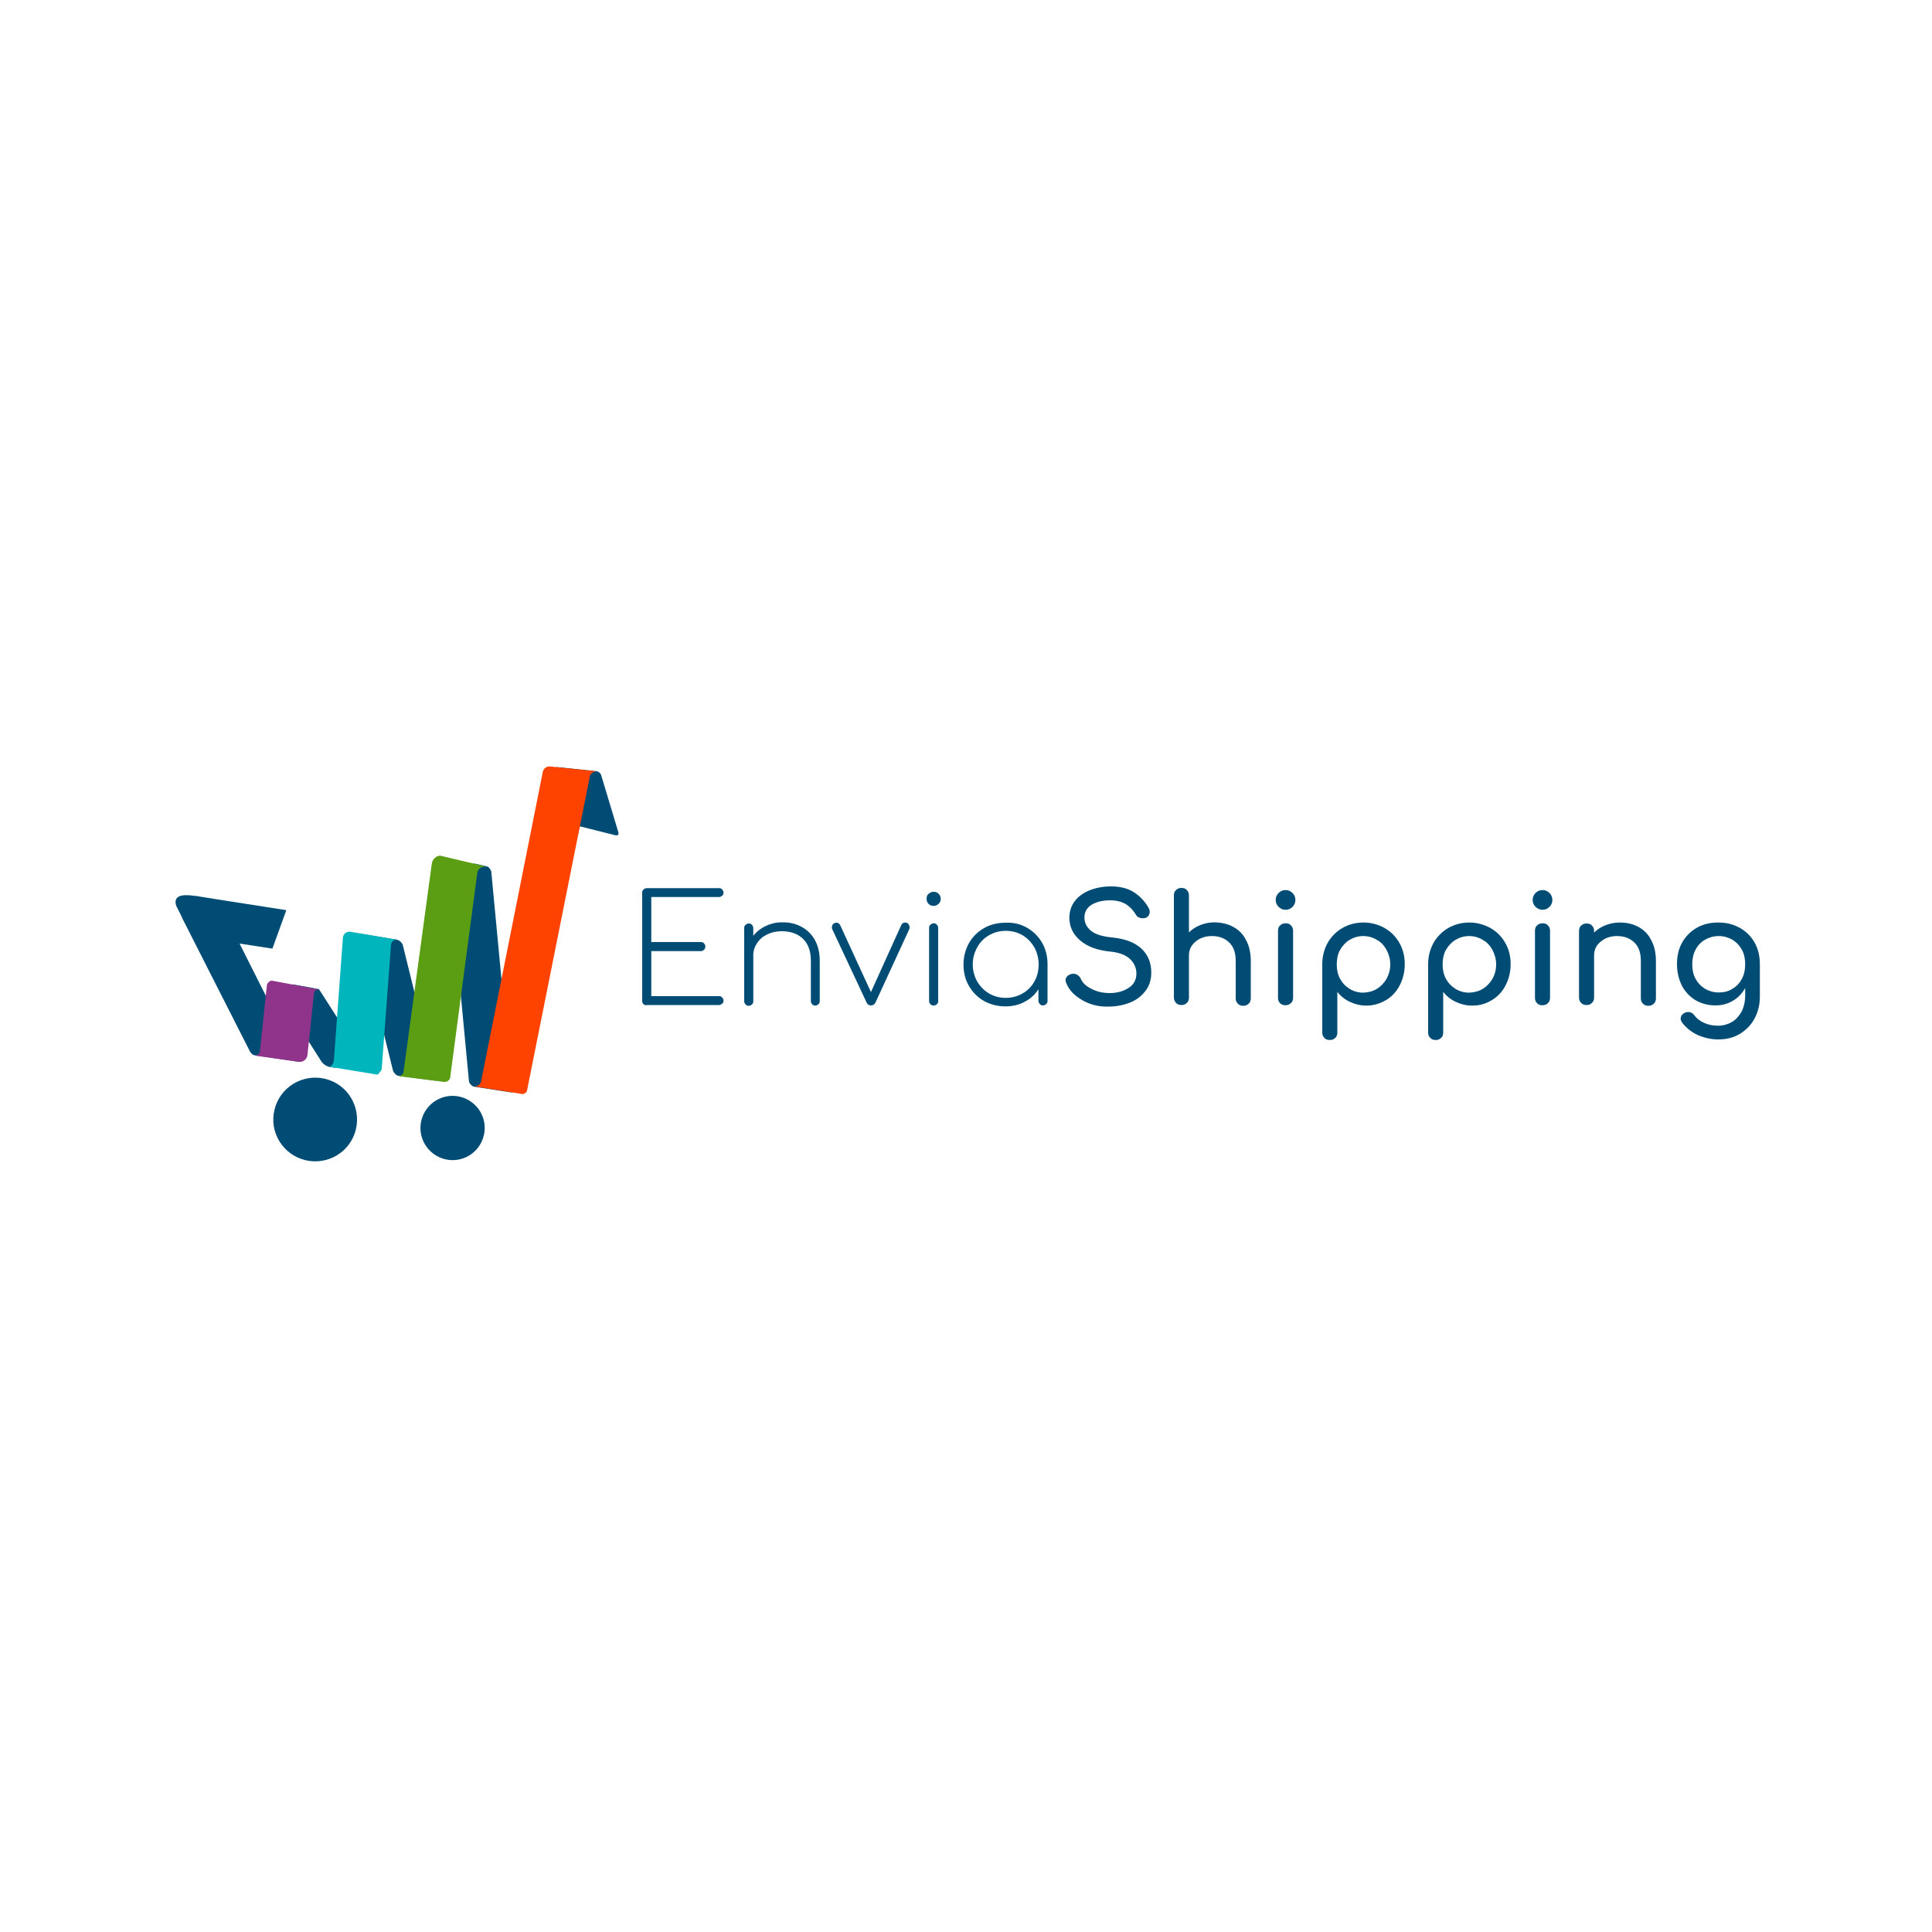 <?xml version="1.0" encoding="utf-8"?>
<!-- Generator: Adobe Illustrator 28.3.0, SVG Export Plug-In . SVG Version: 6.00 Build 0)  -->
<svg version="1.2" baseProfile="tiny-ps" id="Capa_1" xmlns="http://www.w3.org/2000/svg" xmlns:xlink="http://www.w3.org/1999/xlink"
	  width="1000px" height="1000px" viewBox="0 0 1000 1000" xml:space="preserve"> <title>Tendencys Innovations</title>
<g>
	<path fill-rule="evenodd" fill="#004C74" d="M173.5,552.7l-3.1-0.5l0,0l0,0c-0.5-0.1-1.1-0.3-1.7-0.7c-0.9-0.4-1.5-1.1-2.1-1.7
		L144,514.3l7.4-4.8l8,1.4l5.7,1.1l20.9,32.6L173.5,552.7z"/>
	<path fill-rule="evenodd" fill="#004C74" d="M154.8,549.6l-23.1-3.4c-0.7-0.2-1.3-0.5-1.7-1.1c-0.4-0.4-0.7-0.9-0.9-1.3
		c0,0,0,0,0-0.1l-0.1-0.2l0,0l-34.9-68.7l0.1-0.1l-0.1-0.1c-0.1-0.2-0.3-0.4-0.4-0.8l-2.5-5c-1.5-4.9,2.2-6.2,9.6-5.1l0.9,0.1
		c-0.1,0,0.1,0,0.3,0l0,0c0.3,0,0.7,0.1,1,0.2l0,0l8.1,1.3l37.1,5.8l-7.2,19.9l-17-2.6L154.8,549.6z"/>
	<path fill-rule="evenodd" fill="#004C74" d="M225.8,559.4l-19.8-2.6l0,0l0,0l0,0h0.1c-0.5-0.1-1.1-0.4-1.6-1
		c-0.7-0.7-1.1-1.4-1.2-2.2v0.1l-17.4-70.5l20.1,3.3h-0.3c0.5,0.2,1.2,0.4,1.7,1c0.7,0.7,1.1,1.4,1.2,2.2v-0.1L225.8,559.4z"/>
	<path fill-rule="evenodd" fill="#004C74" d="M264.3,565.4l-18.7-2.9c-0.7-0.1-1.3-0.4-1.9-1.1c-0.7-0.7-1-1.4-1-2.2v0.1l-10.5-111
		l13.5-1.3l6.2,1.4c0.5,0.2,1.1,0.4,1.4,1c0.5,0.5,0.9,1.2,1,1.9l10.8,114.1H264.3z"/>
	<path fill-rule="evenodd" fill="#004C74" d="M298.9,433.1L288,397l20.9,2.2c0.3,0,0.7,0.2,1,0.4c0.5,0.3,1,0.9,1.2,1.4l8.7,28.9
		v-0.1c0,0,0,0,0,0.1l0.3,1c0.1,0.4,0,0.8-0.1,1.1c-0.2,0.3-0.7,0.4-1.2,0.4l-18.7-4.7L298.9,433.1z"/>
	<path fill-rule="evenodd" fill="#8F348A" d="M154.7,549.6l-20.4-2.9v-0.2v0.2l-2.3-0.3c0.4-0.1,1-0.2,1.4-0.5c0.5-0.4,1-1,1.1-1.6
		l3.6-33.9l0,0c0-0.8,0.3-1.5,1-2.1c0.4-0.4,1-0.7,1.5-0.7c0,0,0.1,0,0.2,0l21.9,4.1v0.1v-0.1h0.1l2.2,0.4c-0.5,0-1,0.2-1.4,0.4
		c-0.7,0.4-1,1-1.1,1.7l-3.4,32.2c-0.2,1-0.8,1.9-1.6,2.5C156.7,549.5,155.7,549.7,154.7,549.6z"/>
	<path fill-rule="evenodd" fill="#00B6BC" d="M195.2,556.2l-22.5-3.7l-1.9-0.3l-0.7-0.1l0,0c0.7,0,1.2-0.2,1.7-0.8
		c0.4-0.5,0.8-1.3,1-2.2l4.7-63.9c0.1-0.8,0.4-1.5,1.1-2.1c0.7-0.5,1.4-0.9,2.2-0.9l0,0c0,0,0,0,0.1,0l21.8,3.7l1.7,0.3l1,0.2l0,0
		c-0.7-0.1-1.3,0.1-1.9,0.5s-0.9,1.2-1.1,1.9l-4.8,64.2c-0.1,0.8-0.5,1.5-1.2,2.1C196.2,555.7,195.8,556.1,195.2,556.2z"/>
	<path fill-rule="evenodd" fill="#5B9E14" d="M229.2,559.9l-20.6-2.6l-2.6-0.3c0.7,0,1.2-0.1,1.7-0.5c0.7-0.4,1.1-1.1,1.2-1.9
		L223.5,447v0.1c0.1-1.1,0.7-2.3,1.6-3.1c0.9-0.8,1.9-1.1,2.9-1.1l0,0l0,0h-0.4c0.1,0,0.1,0,0.2,0h0.1l19.8,4.7l-0.1,1.2l0.2-1.2
		l4.3,1l0,0c-1-0.2-2.1,0-3.1,0.4c-1,0.5-1.5,1.4-1.9,2.4L233,557.8c-0.2,0.7-0.5,1.3-1.2,1.7c-0.5,0.4-1.3,0.5-2,0.5l0,0l0,0h-0.5
		V559.9z"/>
	<path fill-rule="evenodd" fill="#FE4200" d="M272.3,566.6L272.3,566.6l0.3-1.6L272.3,566.6z M271.9,566.5l-23.5-3.7l0,0l0,0
		l-2.5-0.4l-0.7-0.1l0,0c0.8,0.1,1.5-0.1,2.3-0.5c0.8-0.4,1.3-1.2,1.5-2l32-160.5c0.2-0.8,0.7-1.4,1.3-1.9s1.4-0.7,2.2-0.7l-2.2-0.2
		l2.2,0.2l21.4,2.2l2.8,0.3l0,0h0.3l0,0c-0.8,0-1.5,0.2-2.3,0.7c-0.8,0.5-1.3,1.4-1.5,2.2l0.7-3.2l-33.1,165.5
		c-0.2,0.7-0.5,1.2-1.2,1.5c-0.4,0.2-0.9,0.4-1.3,0.4L271.9,566.5z"/>
	<path fill-rule="evenodd" fill="#004C74" d="M142.1,574.3c2.8-11.6,14.5-18.7,26.2-15.9c11.6,2.8,18.7,14.5,15.9,26.2
		c-2.8,11.6-14.5,18.7-26.2,15.9C146.3,597.6,139.2,585.9,142.1,574.3z"/>
	<path fill-rule="evenodd" fill="#004C74" d="M218.1,579.9c2.2-8.9,11.1-14.4,20.1-12.2c8.9,2.2,14.4,11.1,12.2,20.1
		c-2.2,8.9-11.1,14.4-20.1,12.2C221.4,597.8,215.9,588.8,218.1,579.9z"/>
	<g>
		<path fill="#004C74" d="M333.1,519.8c-0.4-0.4-0.7-1-0.7-1.6v-56.2c0-0.7,0.2-1.2,0.7-1.6c0.4-0.4,1-0.7,1.6-0.7h37.5
			c0.7,0,1.2,0.2,1.6,0.7s0.7,1,0.7,1.6s-0.2,1.2-0.7,1.6s-1,0.7-1.6,0.7h-35.1v23.3h25.7c0.7,0,1.2,0.2,1.6,0.7
			c0.4,0.4,0.7,1,0.7,1.6s-0.2,1.2-0.7,1.7c-0.4,0.4-1,0.7-1.6,0.7h-25.7v23.3h35.1c0.7,0,1.2,0.2,1.6,0.7s0.7,1,0.7,1.6
			c0,0.7-0.2,1.2-0.7,1.6s-1,0.7-1.6,0.7h-37.5C334.1,520.4,333.6,520.2,333.1,519.8z"/>
		<path fill="#004C74" d="M414.8,479.7c2.9,1.5,5.3,3.8,7,6.9c1.6,2.9,2.5,6.5,2.5,10.7v20.9c0,0.7-0.2,1.2-0.7,1.6
			c-0.4,0.4-1,0.7-1.6,0.7s-1.2-0.2-1.6-0.7c-0.4-0.4-0.7-1-0.7-1.6v-21c0-4.9-1.4-8.7-4.1-11.3c-2.7-2.6-6.4-3.9-10.9-3.9
			c-2.7,0-5.2,0.5-7.5,1.6s-4,2.5-5.3,4.5c-1.3,1.9-2,4-2,6.3v23.9c0,0.7-0.2,1.2-0.7,1.6c-0.4,0.4-1,0.7-1.7,0.7
			c-0.7,0-1.2-0.2-1.6-0.7s-0.7-1-0.7-1.6v-37.9c0-0.8,0.2-1.3,0.7-1.7s1-0.7,1.6-0.7c0.8,0,1.3,0.2,1.7,0.7c0.4,0.4,0.7,1,0.7,1.7
			v4c1.7-2.2,3.9-3.9,6.4-5.1c2.5-1.2,5.3-1.9,8.3-1.9C408.3,477.3,411.7,478,414.8,479.7z"/>
		<path fill="#004C74" d="M470.8,479.9c0,0.3,0,0.7-0.1,0.9l-17.5,38c-0.5,1.1-1.3,1.6-2.5,1.6c-0.4,0-0.9-0.1-1.3-0.4
			c-0.4-0.3-0.7-0.7-0.9-1.2l-17.8-38c-0.1-0.2-0.1-0.5-0.1-0.9c0-1,0.4-1.6,1.3-2.1c0.3-0.1,0.7-0.2,1-0.2c0.9,0,1.5,0.4,2,1.3
			l15.9,34.6l15.7-34.7c0.4-0.9,1.1-1.3,2.1-1.3c0.3,0,0.7,0.1,1,0.2C470.3,478.3,470.8,479,470.8,479.9z"/>
		<path fill="#004C74" d="M480.6,467.8c-0.7-0.7-1-1.5-1-2.6s0.3-2.1,1.1-2.6c0.8-0.7,1.6-1,2.6-1c1,0,1.9,0.3,2.5,1
			c0.7,0.7,1.1,1.5,1.1,2.6s-0.3,2-1.1,2.6c-0.7,0.7-1.5,1.1-2.6,1.1S481.2,468.5,480.6,467.8z M481.6,519.8c-0.4-0.4-0.7-1-0.7-1.6
			v-37.9c0-0.8,0.2-1.3,0.7-1.7s1-0.7,1.6-0.7c0.8,0,1.3,0.2,1.7,0.7s0.7,1,0.7,1.7v37.9c0,0.7-0.2,1.2-0.7,1.6s-1,0.7-1.7,0.7
			C482.5,520.4,482,520.2,481.6,519.8z"/>
		<path fill="#004C74" d="M531.6,480.2c3.3,1.9,5.9,4.5,7.8,7.8c1.9,3.3,2.8,7.1,2.8,11.1v19c0,0.7-0.2,1.2-0.7,1.6s-1,0.7-1.7,0.7
			c-0.7,0-1.2-0.2-1.6-0.7s-0.7-1-0.7-1.6V512c-1.7,2.7-4,4.9-7.1,6.5c-2.9,1.6-6.3,2.4-10,2.4c-4.1,0-7.8-1-11.1-2.8
			c-3.3-1.9-5.9-4.5-7.8-7.8c-1.9-3.3-2.8-7-2.8-11c0-4.1,1-7.8,2.8-11.1c1.9-3.3,4.5-5.9,7.8-7.8c3.3-1.9,7.1-2.8,11.1-2.8
			C524.6,477.4,528.3,478.3,531.6,480.2z M529.3,514.2c2.6-1.5,4.7-3.6,6.1-6.2c1.5-2.6,2.2-5.6,2.2-8.8s-0.8-6.2-2.2-8.8
			c-1.5-2.6-3.5-4.7-6.1-6.3c-2.6-1.5-5.4-2.3-8.7-2.3c-3.3,0-6.1,0.8-8.7,2.3c-2.6,1.5-4.7,3.6-6.1,6.3c-1.5,2.6-2.3,5.6-2.3,8.8
			s0.8,6.2,2.3,8.8s3.6,4.7,6.1,6.2c2.6,1.5,5.4,2.3,8.7,2.3C523.7,516.5,526.7,515.7,529.3,514.2z"/>
		<path fill="#004C74" d="M560.4,517.8c-4.1-2.3-7-5.2-8.5-8.9c-0.2-0.7-0.4-1.1-0.4-1.5c0-0.8,0.3-1.4,0.9-2.1
			c0.5-0.5,1.3-1,2.3-1.2c0.1,0,0.4-0.1,0.8-0.1c0.9,0,1.6,0.2,2.4,0.8c0.8,0.5,1.3,1.2,1.6,2c1,2.1,2.7,3.7,5.6,5.1
			c2.7,1.4,5.8,2.1,9.2,2.1c3.9,0,7.2-0.9,9.9-2.7c2.7-1.7,4-4.3,4-7.4c0-2.9-1.1-5.4-3.4-7.6c-2.3-2.1-5.8-3.4-10.5-3.8
			c-6.4-0.7-11.4-2.5-15.2-5.7c-3.7-3.2-5.6-7.1-5.6-11.8c0-3.3,1-6.2,2.8-8.6s4.5-4.3,7.7-5.6c3.3-1.3,7-2,11.1-2
			c4.5,0,8.2,0.9,11.3,2.7c3.1,1.9,5.7,4.4,7.7,7.7c0.7,1,1,2,1,2.8c0,1.1-0.5,2.1-1.5,2.8c-0.5,0.3-1.2,0.5-2.1,0.5
			s-1.5-0.2-2.2-0.5c-0.7-0.4-1.2-0.9-1.5-1.6c-1.4-2.3-3.2-4.1-5.2-5.3c-2.1-1.2-4.8-1.9-8-1.9c-3.9,0-7.1,0.8-9.6,2.3
			c-2.4,1.5-3.7,3.7-3.7,6.6c0,2.7,1.1,4.9,3.3,6.8c2.2,1.9,6.1,3.1,11.7,3.6c6.2,0.7,11,2.5,14.5,5.7c3.4,3.2,5.1,7.3,5.1,12.4
			c0,3.7-1,7-3.1,9.6c-2.1,2.7-4.7,4.7-8.1,6c-3.4,1.3-7,2-10.8,2C569.1,521.2,564.4,520.1,560.4,517.8z"/>
		<path fill="#004C74" d="M638.4,479.8c2.8,1.5,5.1,3.8,6.6,6.9c1.6,2.9,2.4,6.5,2.4,10.8v19.2c0,1.1-0.3,2.1-1.1,2.8
			c-0.8,0.8-1.7,1.1-2.8,1.1c-1.1,0-2.1-0.3-2.8-1.1c-0.8-0.8-1.1-1.7-1.1-2.8v-19.3c0-4.3-1.1-7.4-3.4-9.6s-5.2-3.3-9-3.3
			c-2.2,0-4.1,0.4-6,1.3c-1.7,0.9-3.2,2.1-4.3,3.6c-1,1.5-1.5,3.2-1.5,5v21.9c0,1.1-0.3,2.1-1.1,2.8c-0.8,0.8-1.6,1.1-2.8,1.1
			c-1.1,0-2.1-0.3-2.8-1.1s-1.1-1.7-1.1-2.8v-52.8c0-1.2,0.3-2.2,1.1-2.8c0.8-0.8,1.7-1.1,2.8-1.1c1.2,0,2.2,0.3,2.8,1.1
			c0.8,0.8,1.1,1.6,1.1,2.8v19.1c1.6-1.6,3.6-2.9,5.9-3.8s4.7-1.4,7.3-1.4C632.3,477.5,635.6,478.2,638.4,479.8z"/>
		<path fill="#004C74" d="M661.8,469.4c-1-1-1.5-2.2-1.5-3.6c0-1.4,0.5-2.6,1.5-3.6c1-1,2.2-1.5,3.6-1.5c1.4,0,2.6,0.5,3.6,1.5
			c1,1,1.5,2.2,1.5,3.6c0,1.4-0.5,2.6-1.5,3.6c-1,1-2.2,1.5-3.6,1.5C664.1,470.9,662.8,470.4,661.8,469.4z M662.6,519.3
			c-0.8-0.8-1.1-1.7-1.1-2.8v-34.7c0-1.2,0.3-2.2,1.1-2.8c0.8-0.8,1.7-1.1,2.8-1.1c1.2,0,2.2,0.3,2.8,1.1c0.8,0.8,1.1,1.6,1.1,2.8
			v34.6c0,1.1-0.3,2.1-1.1,2.8s-1.6,1.1-2.8,1.1C664.3,520.4,663.4,520,662.6,519.3z"/>
		<path fill="#004C74" d="M716.6,480.3c3.3,1.9,5.9,4.5,7.7,7.7c1.9,3.3,2.8,7,2.8,11s-0.9,7.7-2.6,11c-1.7,3.3-4.1,5.9-7.2,7.7
			s-6.4,2.8-10.1,2.8c-3.1,0-5.8-0.7-8.4-1.9c-2.6-1.2-4.8-2.9-6.6-5.2v21c0,1.2-0.3,2.2-1.1,2.8c-0.8,0.8-1.6,1.1-2.8,1.1
			c-1.1,0-2.1-0.3-2.8-1.1c-0.8-0.8-1.1-1.6-1.1-2.8v-35.4c0-4,1-7.7,2.8-11c1.9-3.3,4.5-5.9,7.7-7.7c3.3-1.9,6.9-2.8,10.9-2.8
			C709.7,477.5,713.3,478.5,716.6,480.3z M712.7,511.8c2.1-1.3,3.8-3.1,5-5.2c1.2-2.2,1.9-4.7,1.9-7.4c0-2.7-0.7-5.2-1.9-7.5
			c-1.2-2.2-2.8-4-5-5.2c-2.1-1.3-4.5-2-7.1-2c-2.6,0-4.9,0.7-7.1,2c-2.1,1.3-3.7,3.1-4.9,5.2s-1.7,4.7-1.7,7.5
			c0,2.7,0.5,5.2,1.7,7.4s2.8,3.9,4.9,5.2c2.1,1.3,4.5,2,7.1,2C708.3,513.7,710.6,513.1,712.7,511.8z"/>
		<path fill="#004C74" d="M771.4,480.3c3.3,1.9,5.9,4.5,7.7,7.7c1.9,3.3,2.8,7,2.8,11s-0.9,7.7-2.6,11c-1.7,3.3-4.1,5.9-7.2,7.7
			c-3.1,1.9-6.4,2.8-10.1,2.8c-3.1,0-5.8-0.7-8.4-1.9c-2.6-1.2-4.8-2.9-6.6-5.2v21c0,1.2-0.3,2.2-1.1,2.8c-0.8,0.8-1.6,1.1-2.8,1.1
			c-1.1,0-2.1-0.3-2.8-1.1c-0.8-0.8-1.1-1.6-1.1-2.8v-35.4c0-4,1-7.7,2.8-11c1.9-3.3,4.5-5.9,7.7-7.7c3.3-1.9,6.9-2.8,10.9-2.8
			C764.4,477.5,768,478.5,771.4,480.3z M767.5,511.8c2.1-1.3,3.8-3.1,5-5.2s1.9-4.7,1.9-7.4c0-2.7-0.7-5.2-1.9-7.5
			c-1.2-2.2-2.8-4-5-5.2c-2.1-1.3-4.5-2-7.1-2c-2.6,0-4.9,0.7-7.1,2c-2.1,1.3-3.7,3.1-4.9,5.2s-1.7,4.7-1.7,7.5
			c0,2.7,0.5,5.2,1.7,7.4s2.8,3.9,4.9,5.2s4.5,2,7.1,2C763,513.7,765.4,513.1,767.5,511.8z"/>
		<path fill="#004C74" d="M794.8,469.4c-1-1-1.5-2.2-1.5-3.6c0-1.4,0.5-2.6,1.5-3.6c1-1,2.2-1.5,3.6-1.5c1.4,0,2.6,0.5,3.6,1.5
			c1,1,1.5,2.2,1.5,3.6c0,1.4-0.5,2.6-1.5,3.6c-1,1-2.2,1.5-3.6,1.5C797.1,470.9,795.9,470.4,794.8,469.4z M795.6,519.3
			c-0.8-0.8-1.1-1.7-1.1-2.8v-34.7c0-1.2,0.3-2.2,1.1-2.8c0.8-0.8,1.7-1.1,2.8-1.1c1.2,0,2.2,0.3,2.8,1.1c0.8,0.8,1.1,1.6,1.1,2.8
			v34.6c0,1.1-0.3,2.1-1.1,2.8c-0.8,0.8-1.6,1.1-2.8,1.1C797.3,520.4,796.3,520,795.6,519.3z"/>
		<path fill="#004C74" d="M848.1,479.8c2.8,1.5,5.1,3.8,6.6,6.9c1.6,2.9,2.4,6.5,2.4,10.8v19.2c0,1.1-0.3,2.1-1.1,2.8
			c-0.8,0.8-1.7,1.1-2.8,1.1c-1.1,0-2.1-0.3-2.8-1.1c-0.8-0.8-1.1-1.7-1.1-2.8v-19.3c0-4.3-1.1-7.4-3.4-9.6c-2.3-2.2-5.2-3.3-9-3.3
			c-2.2,0-4.1,0.4-6,1.3c-1.7,0.9-3.2,2.1-4.3,3.6c-1,1.5-1.5,3.2-1.5,5v21.9c0,1.1-0.3,2.1-1.1,2.8c-0.8,0.8-1.6,1.1-2.8,1.1
			c-1.1,0-2.1-0.3-2.8-1.1c-0.8-0.8-1.1-1.7-1.1-2.8v-34.4c0-1.2,0.3-2.2,1.1-2.8c0.8-0.8,1.7-1.1,2.8-1.1c1.2,0,2.2,0.3,2.8,1.1
			c0.8,0.8,1.1,1.6,1.1,2.8v0.8c1.6-1.6,3.6-2.9,5.9-3.8s4.7-1.4,7.3-1.4C842,477.5,845.2,478.2,848.1,479.8z"/>
		<path fill="#004C74" d="M900.6,480.3c3.3,1.9,5.8,4.4,7.6,7.6s2.7,7,2.7,11.2v16.8c0,4.1-0.9,7.8-2.7,11.2s-4.4,6-7.6,8
			c-3.3,2-7,2.9-11.2,2.9c-3.7,0-7.2-0.8-10.5-2.2c-3.3-1.5-5.9-3.6-8.1-6.3c-0.5-0.8-0.9-1.4-0.9-2.2c0-1.1,0.5-2.1,1.6-2.8
			c0.8-0.4,1.4-0.7,2.2-0.7c1.3,0,2.4,0.5,3.2,1.6c1.4,1.9,3.2,3.2,5.3,4.1c2.2,1,4.6,1.4,7.2,1.4c2.5,0,4.9-0.7,7-1.9
			c2.1-1.2,3.7-3.1,5-5.3c1.2-2.4,1.9-5.2,1.9-8.5v-3.8c-1.6,2.8-3.7,5.1-6.4,6.6c-2.6,1.6-5.7,2.4-8.9,2.4c-3.8,0-7.3-0.9-10.4-2.7
			c-3.1-1.9-5.4-4.4-7.1-7.6c-1.6-3.3-2.5-7-2.5-11.1c0-4.3,0.9-8,2.7-11.2s4.4-5.8,7.6-7.6c3.3-1.9,7-2.7,11.1-2.7
			C893.8,477.5,897.4,478.5,900.6,480.3z M896.7,511.8c2.1-1.2,3.7-2.9,4.9-5.2c1.2-2.2,1.7-4.7,1.7-7.5s-0.5-5.3-1.7-7.5
			s-2.8-3.9-4.9-5.2c-2.1-1.2-4.5-1.9-7.1-1.9c-2.6,0-5,0.7-7.1,1.9c-2.1,1.2-3.7,2.9-4.9,5.2c-1.2,2.2-1.7,4.8-1.7,7.5
			c0,2.8,0.5,5.3,1.7,7.5c1.2,2.2,2.8,3.9,4.9,5.2c2.1,1.2,4.5,1.9,7.1,1.9C892.3,513.7,894.7,513.1,896.7,511.8z"/>
	</g>
</g>
</svg>
